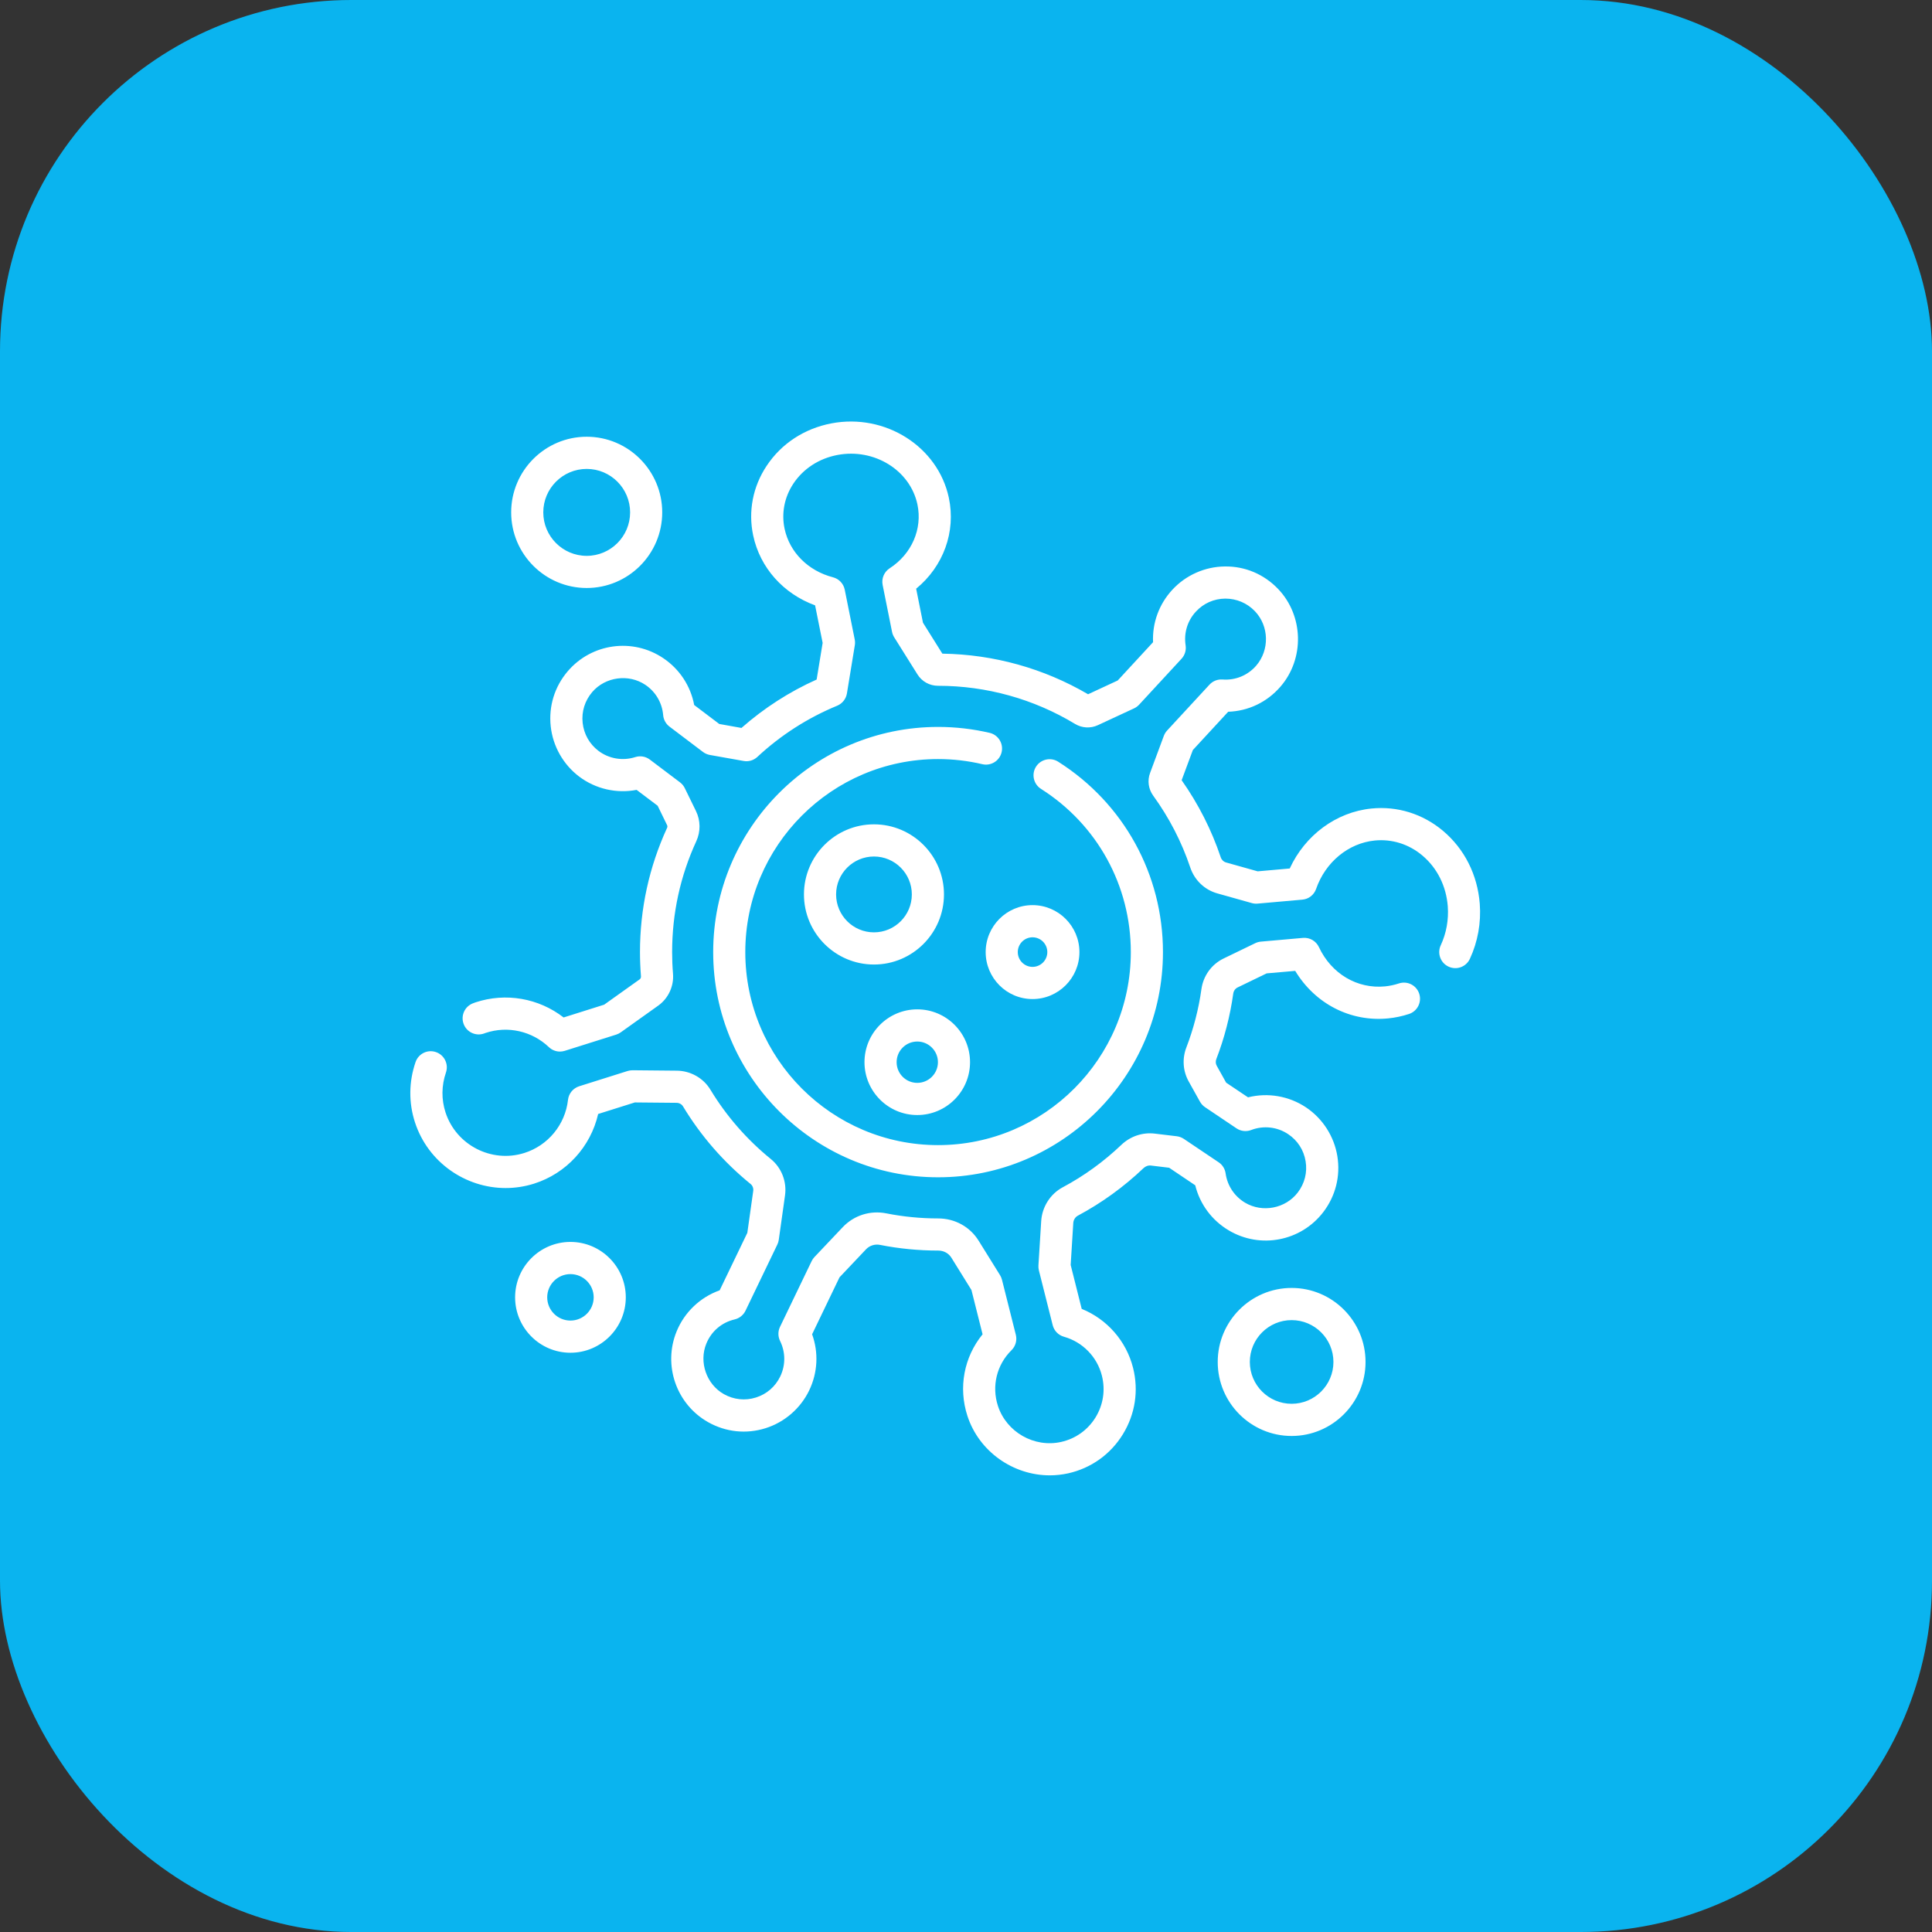 <svg width="55" height="55" viewBox="0 0 55 55" fill="none" xmlns="http://www.w3.org/2000/svg">
<rect x="0" y="0" width="55" height="55" fill="#333333" stroke="none"/>
<rect width="55" height="55" rx="10" fill="#0AB4EF"/>
<path fill-rule="evenodd" clip-rule="evenodd" d="M42.126 25.729C42.062 24.902 41.689 24.164 41.076 23.649C40.501 23.168 39.779 22.943 39.042 23.017C38.037 23.118 37.153 23.776 36.716 24.724L35.803 24.805L34.902 24.552C34.832 24.532 34.775 24.476 34.751 24.403C34.489 23.623 34.115 22.886 33.639 22.211L33.958 21.352L34.964 20.262C35.537 20.243 36.069 19.99 36.451 19.549C37.142 18.752 37.113 17.53 36.386 16.767C35.986 16.349 35.448 16.119 34.873 16.126C34.305 16.13 33.758 16.372 33.373 16.79C32.995 17.199 32.801 17.733 32.825 18.282L31.819 19.372L30.975 19.764C29.717 19.027 28.288 18.629 26.827 18.608L26.275 17.727L26.081 16.759C26.856 16.124 27.218 15.139 27.011 14.168C26.7 12.711 25.201 11.762 23.671 12.052C22.9 12.199 22.244 12.628 21.825 13.261C21.431 13.853 21.295 14.559 21.442 15.246C21.637 16.163 22.301 16.903 23.204 17.233L23.419 18.302L23.248 19.345C22.47 19.694 21.752 20.156 21.108 20.723L20.476 20.61L19.762 20.07C19.66 19.527 19.346 19.048 18.881 18.736C18.012 18.152 16.845 18.312 16.164 19.107C15.788 19.547 15.616 20.105 15.678 20.678C15.739 21.244 16.034 21.764 16.487 22.107C16.956 22.461 17.552 22.596 18.123 22.486L18.722 22.938L18.99 23.489C19.002 23.513 19.003 23.541 18.991 23.566C18.479 24.681 18.219 25.871 18.219 27.104C18.219 27.332 18.229 27.564 18.247 27.794C18.25 27.829 18.236 27.861 18.21 27.88L17.199 28.601L16.045 28.965C15.336 28.416 14.4 28.25 13.537 28.535C13.52 28.541 13.503 28.547 13.486 28.554L13.472 28.559C13.234 28.645 13.111 28.907 13.197 29.145C13.282 29.383 13.544 29.506 13.782 29.421L13.803 29.413L13.809 29.411C13.814 29.409 13.819 29.407 13.825 29.405C14.454 29.196 15.144 29.352 15.626 29.81C15.712 29.892 15.825 29.936 15.941 29.936C15.986 29.936 16.033 29.929 16.078 29.915L17.543 29.453C17.588 29.439 17.631 29.417 17.671 29.389L18.741 28.626C19.027 28.421 19.188 28.074 19.159 27.719C19.142 27.515 19.134 27.308 19.134 27.104C19.134 26.004 19.365 24.942 19.822 23.948C19.948 23.673 19.945 23.359 19.812 23.087L19.495 22.438C19.464 22.373 19.417 22.317 19.36 22.273L18.499 21.623C18.381 21.534 18.226 21.507 18.084 21.553C17.727 21.667 17.336 21.601 17.038 21.376C16.782 21.182 16.622 20.899 16.587 20.579C16.552 20.259 16.649 19.948 16.859 19.702C17.231 19.267 17.896 19.176 18.372 19.496C18.665 19.693 18.85 20.008 18.879 20.359C18.89 20.489 18.956 20.608 19.06 20.686L20.013 21.407C20.07 21.45 20.137 21.479 20.208 21.492L21.169 21.663C21.31 21.689 21.455 21.646 21.56 21.548C22.229 20.926 22.994 20.436 23.833 20.09C23.98 20.029 24.084 19.897 24.11 19.741L24.335 18.368C24.344 18.314 24.343 18.258 24.332 18.204L24.048 16.787C24.013 16.615 23.883 16.477 23.713 16.434C23.006 16.251 22.479 15.723 22.336 15.055C22.241 14.611 22.33 14.153 22.586 13.767C22.869 13.342 23.315 13.052 23.841 12.952C24.888 12.754 25.909 13.385 26.117 14.359C26.265 15.057 25.955 15.771 25.327 16.178C25.169 16.28 25.09 16.468 25.127 16.653L25.395 17.99C25.406 18.044 25.427 18.096 25.456 18.142L26.117 19.197C26.244 19.401 26.463 19.523 26.705 19.523H26.705C28.081 19.523 29.43 19.898 30.605 20.609C30.802 20.728 31.044 20.741 31.252 20.645L32.286 20.165C32.34 20.14 32.388 20.104 32.429 20.06L33.636 18.753C33.731 18.65 33.773 18.51 33.752 18.372C33.698 18.021 33.804 17.671 34.044 17.412C34.262 17.175 34.559 17.044 34.881 17.041C35.201 17.041 35.501 17.166 35.725 17.4C36.13 17.825 36.145 18.505 35.761 18.95C35.519 19.228 35.17 19.372 34.802 19.344C34.663 19.334 34.527 19.387 34.432 19.49L33.225 20.797C33.184 20.841 33.153 20.893 33.132 20.948L32.74 22.005C32.659 22.222 32.693 22.464 32.83 22.652C33.284 23.278 33.639 23.965 33.884 24.695C34.005 25.056 34.293 25.332 34.655 25.433L35.637 25.709C35.69 25.724 35.745 25.729 35.8 25.724L37.075 25.611C37.255 25.596 37.408 25.476 37.467 25.305C37.731 24.544 38.385 24.003 39.134 23.928C39.623 23.879 40.105 24.029 40.489 24.352C40.912 24.707 41.17 25.221 41.215 25.799C41.244 26.182 41.175 26.566 41.015 26.91C40.908 27.139 41.008 27.412 41.237 27.518C41.466 27.625 41.737 27.526 41.844 27.297C42.07 26.81 42.167 26.268 42.126 25.729ZM39.825 27.996C39.697 28.038 39.564 28.067 39.431 28.08C38.64 28.159 37.901 27.721 37.547 26.962C37.465 26.788 37.284 26.683 37.092 26.7L35.896 26.806C35.84 26.811 35.787 26.825 35.737 26.849L34.834 27.286C34.492 27.451 34.255 27.778 34.202 28.159C34.123 28.727 33.978 29.286 33.773 29.82C33.65 30.139 33.675 30.492 33.84 30.787L34.161 31.363C34.197 31.426 34.246 31.48 34.306 31.52L35.201 32.122C35.324 32.205 35.48 32.222 35.619 32.169C35.969 32.035 36.363 32.079 36.673 32.288C36.94 32.467 37.116 32.74 37.168 33.058C37.221 33.375 37.141 33.691 36.945 33.948C36.597 34.404 35.939 34.531 35.446 34.239C35.142 34.058 34.94 33.754 34.891 33.405C34.873 33.276 34.801 33.16 34.693 33.088L33.702 32.422C33.642 32.382 33.573 32.356 33.502 32.347L32.878 32.272C32.529 32.229 32.181 32.346 31.923 32.591C31.423 33.068 30.862 33.475 30.255 33.799C29.902 33.987 29.667 34.355 29.641 34.759L29.562 36.025C29.559 36.072 29.564 36.12 29.575 36.165L29.968 37.725C30.008 37.884 30.13 38.01 30.288 38.054C30.82 38.203 31.235 38.628 31.369 39.164C31.472 39.572 31.407 39.993 31.187 40.352C30.966 40.709 30.619 40.957 30.208 41.049C29.442 41.22 28.652 40.769 28.409 40.023C28.226 39.46 28.374 38.853 28.795 38.438C28.911 38.324 28.958 38.157 28.919 38L28.524 36.431C28.512 36.385 28.494 36.341 28.469 36.301L27.86 35.321C27.613 34.923 27.183 34.686 26.706 34.686H26.704C26.21 34.686 25.715 34.638 25.233 34.542C24.774 34.451 24.31 34.598 23.991 34.935L23.186 35.785C23.154 35.819 23.127 35.858 23.106 35.901L22.205 37.773C22.144 37.9 22.145 38.047 22.207 38.174C22.365 38.495 22.366 38.863 22.212 39.185C22.072 39.475 21.826 39.688 21.52 39.784C21.213 39.881 20.889 39.846 20.607 39.688C20.111 39.408 19.892 38.776 20.108 38.249C20.252 37.897 20.546 37.647 20.914 37.561C21.049 37.529 21.163 37.438 21.223 37.313L22.129 35.43C22.15 35.387 22.164 35.342 22.17 35.295L22.348 34.03C22.403 33.639 22.248 33.242 21.944 32.995C21.259 32.438 20.68 31.774 20.224 31.021C20.025 30.691 19.659 30.484 19.27 30.48L18.009 30.468C17.961 30.468 17.913 30.475 17.867 30.489L16.487 30.924C16.315 30.979 16.19 31.13 16.17 31.31C16.091 32.016 15.602 32.61 14.926 32.823C13.993 33.117 12.987 32.599 12.683 31.668C12.563 31.298 12.567 30.906 12.695 30.533C12.777 30.294 12.65 30.033 12.411 29.951C12.172 29.868 11.912 29.996 11.83 30.235C11.637 30.798 11.631 31.392 11.814 31.953C12.186 33.091 13.253 33.821 14.394 33.821C14.662 33.821 14.933 33.781 15.2 33.697C16.124 33.406 16.815 32.645 17.028 31.713L18.073 31.384L19.261 31.395C19.336 31.396 19.406 31.434 19.443 31.495C19.953 32.339 20.601 33.083 21.368 33.706C21.425 33.752 21.453 33.827 21.443 33.902L21.275 35.096L20.487 36.733C19.936 36.929 19.486 37.353 19.262 37.902C18.868 38.864 19.253 39.975 20.159 40.486C20.663 40.77 21.244 40.831 21.794 40.658C22.336 40.487 22.789 40.095 23.036 39.582C23.279 39.076 23.307 38.505 23.119 37.984L23.899 36.363L24.655 35.564C24.757 35.457 24.907 35.41 25.056 35.44C25.596 35.547 26.151 35.601 26.71 35.601H26.71C26.865 35.601 27.005 35.677 27.084 35.804L27.655 36.724L27.972 37.985C27.444 38.631 27.277 39.498 27.54 40.307C27.872 41.327 28.845 42 29.885 42C30.058 42 30.233 41.981 30.407 41.943C31.061 41.797 31.614 41.402 31.965 40.832C32.316 40.262 32.42 39.59 32.256 38.94C32.064 38.176 31.515 37.553 30.794 37.261L30.48 36.011L30.554 34.816C30.56 34.727 30.61 34.647 30.685 34.607C31.365 34.243 31.994 33.788 32.554 33.254C32.613 33.198 32.691 33.171 32.768 33.181L33.283 33.243L34.026 33.743C34.158 34.279 34.498 34.74 34.98 35.026C35.879 35.561 37.036 35.337 37.672 34.505C38.023 34.045 38.164 33.478 38.071 32.909C37.978 32.348 37.655 31.844 37.183 31.527C36.695 31.2 36.093 31.098 35.529 31.239L34.906 30.821L34.638 30.34C34.606 30.283 34.602 30.214 34.626 30.15C34.857 29.55 35.019 28.923 35.108 28.286C35.119 28.208 35.165 28.143 35.231 28.111L36.059 27.71L36.872 27.639C37.437 28.575 38.446 29.099 39.523 28.991C39.722 28.971 39.919 28.929 40.111 28.866C40.351 28.787 40.481 28.528 40.402 28.288C40.323 28.048 40.065 27.917 39.825 27.996ZM26.705 20.694C27.2 20.694 27.694 20.751 28.174 20.863C28.419 20.921 28.572 21.168 28.514 21.414C28.456 21.66 28.21 21.813 27.965 21.755C27.554 21.658 27.13 21.609 26.705 21.609C23.679 21.609 21.217 24.074 21.217 27.104C21.217 30.134 23.679 32.599 26.705 32.599C29.73 32.599 32.192 30.134 32.192 27.104C32.192 25.21 31.236 23.473 29.635 22.458C29.422 22.323 29.358 22.04 29.493 21.826C29.628 21.613 29.911 21.549 30.124 21.684C31.992 22.868 33.107 24.894 33.107 27.104C33.107 30.639 30.235 33.515 26.705 33.515C23.175 33.515 20.303 30.639 20.303 27.104C20.303 23.569 23.175 20.694 26.705 20.694ZM16.702 16.739C17.888 16.739 18.852 15.774 18.852 14.586C18.852 13.399 17.888 12.433 16.702 12.433C15.517 12.433 14.552 13.399 14.552 14.586C14.552 15.774 15.517 16.739 16.702 16.739ZM16.702 13.349C17.384 13.349 17.938 13.904 17.938 14.586C17.938 15.269 17.384 15.824 16.702 15.824C16.021 15.824 15.466 15.269 15.466 14.586C15.466 13.904 16.021 13.349 16.702 13.349ZM14.664 36.932C14.664 36.063 15.371 35.355 16.239 35.355C17.108 35.355 17.815 36.063 17.815 36.932C17.815 37.803 17.108 38.51 16.239 38.51C15.371 38.51 14.664 37.802 14.664 36.932ZM15.578 36.932C15.578 37.298 15.875 37.594 16.239 37.594C16.604 37.594 16.901 37.298 16.901 36.932C16.901 36.568 16.604 36.271 16.239 36.271C15.875 36.271 15.578 36.568 15.578 36.932ZM36.77 36.665C35.61 36.665 34.666 37.61 34.666 38.772C34.666 39.934 35.61 40.879 36.77 40.879C37.931 40.879 38.874 39.934 38.874 38.772C38.874 37.61 37.931 36.665 36.77 36.665ZM36.77 39.963C36.114 39.963 35.58 39.429 35.58 38.772C35.58 38.115 36.114 37.581 36.77 37.581C37.426 37.581 37.96 38.115 37.96 38.772C37.96 39.429 37.426 39.963 36.77 39.963ZM24.88 23.467C25.979 23.467 26.873 24.362 26.873 25.462C26.873 26.563 25.979 27.458 24.88 27.458C23.781 27.458 22.887 26.563 22.887 25.462C22.887 24.362 23.781 23.467 24.88 23.467ZM23.802 25.462C23.802 26.058 24.285 26.542 24.88 26.542C25.475 26.542 25.958 26.058 25.958 25.462C25.958 24.867 25.475 24.383 24.88 24.383C24.285 24.383 23.802 24.867 23.802 25.462ZM26.113 31.743C26.941 31.743 27.615 31.068 27.615 30.238C27.615 29.409 26.941 28.734 26.113 28.734C25.284 28.734 24.61 29.409 24.61 30.238C24.61 31.068 25.284 31.743 26.113 31.743ZM26.113 29.65C26.437 29.65 26.701 29.914 26.701 30.238C26.701 30.563 26.437 30.827 26.113 30.827C25.788 30.827 25.525 30.563 25.525 30.238C25.525 29.914 25.788 29.65 26.113 29.65ZM29.394 28.441C28.658 28.441 28.06 27.841 28.06 27.104C28.06 26.367 28.658 25.767 29.394 25.767C30.131 25.767 30.729 26.367 30.729 27.104C30.729 27.841 30.131 28.441 29.394 28.441ZM29.815 27.104C29.815 26.872 29.626 26.683 29.394 26.683C29.163 26.683 28.974 26.872 28.974 27.104C28.974 27.336 29.163 27.525 29.394 27.525C29.626 27.525 29.815 27.336 29.815 27.104Z" fill="white"/>
</svg>

